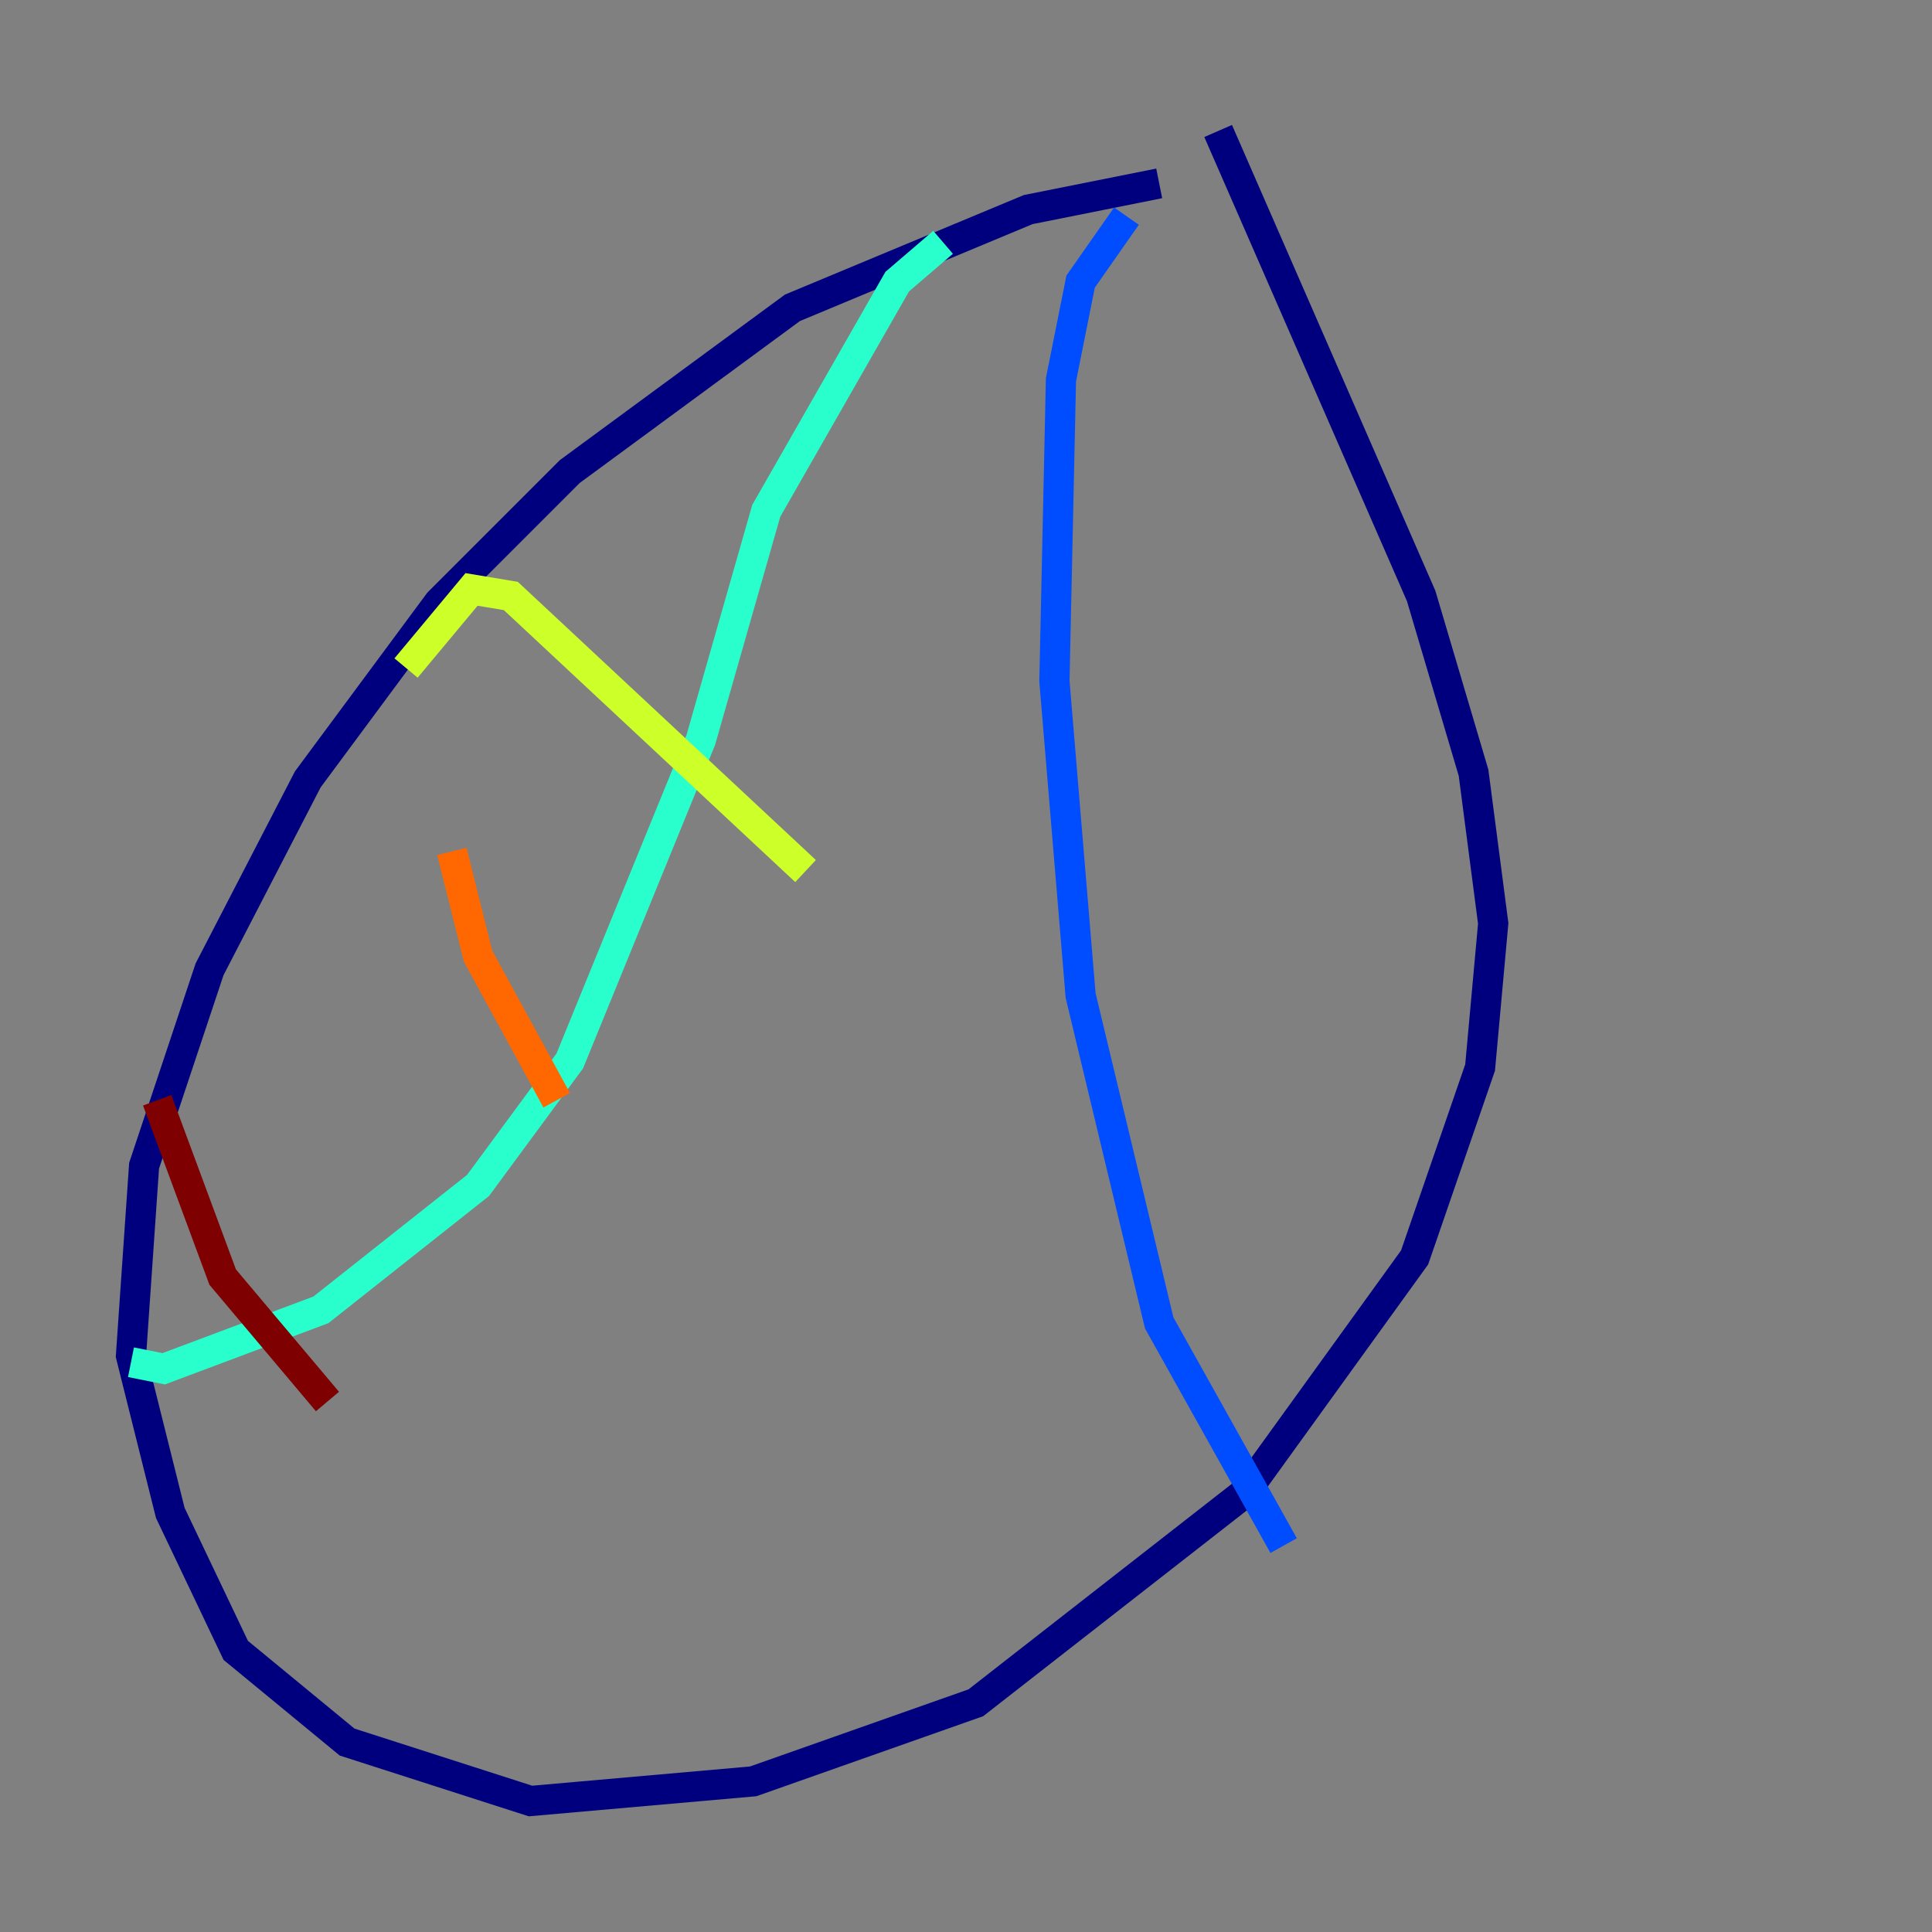 <?xml version="1.0" encoding="utf-8" ?>
<svg baseProfile="tiny" height="128" version="1.2" viewBox="0,0,128,128" width="128" xmlns="http://www.w3.org/2000/svg" xmlns:ev="http://www.w3.org/2001/xml-events" xmlns:xlink="http://www.w3.org/1999/xlink"><rect x="0" y="0" width="128" height="128" fill="#808080" stroke="none"/><defs /><polyline fill="none" points="76.8,12.149 68.122,13.885 52.502,20.393 37.749,31.241 29.071,39.919 20.393,51.634 13.885,64.217 9.546,77.234 8.678,89.817 11.281,100.231 15.62,109.342 22.997,115.417 35.146,119.322 49.898,118.02 64.651,112.814 82.441,98.929 93.722,83.308 98.061,70.725 98.929,61.18 97.627,51.2 94.156,39.485 80.705,8.678" stroke="#00007f" stroke-width="2" /><polyline fill="none" points="74.63,14.319 71.593,18.658 70.291,25.166 69.858,45.125 71.593,65.953 76.8,87.647 85.044,102.4" stroke="#004cff" stroke-width="2" /><polyline fill="none" points="62.481,16.054 59.444,18.658 50.766,33.844 46.427,49.031 37.749,70.291 31.675,78.536 21.261,86.78 10.848,90.685 8.678,90.251" stroke="#29ffcd" stroke-width="2" /><polyline fill="none" points="26.902,44.258 31.241,39.051 33.844,39.485 53.37,57.709" stroke="#cdff29" stroke-width="2" /><polyline fill="none" points="29.939,56.407 31.675,63.349 36.881,72.895" stroke="#ff6700" stroke-width="2" /><polyline fill="none" points="10.414,72.895 14.752,84.61 21.695,92.854" stroke="#7f0000" stroke-width="2" /></svg>